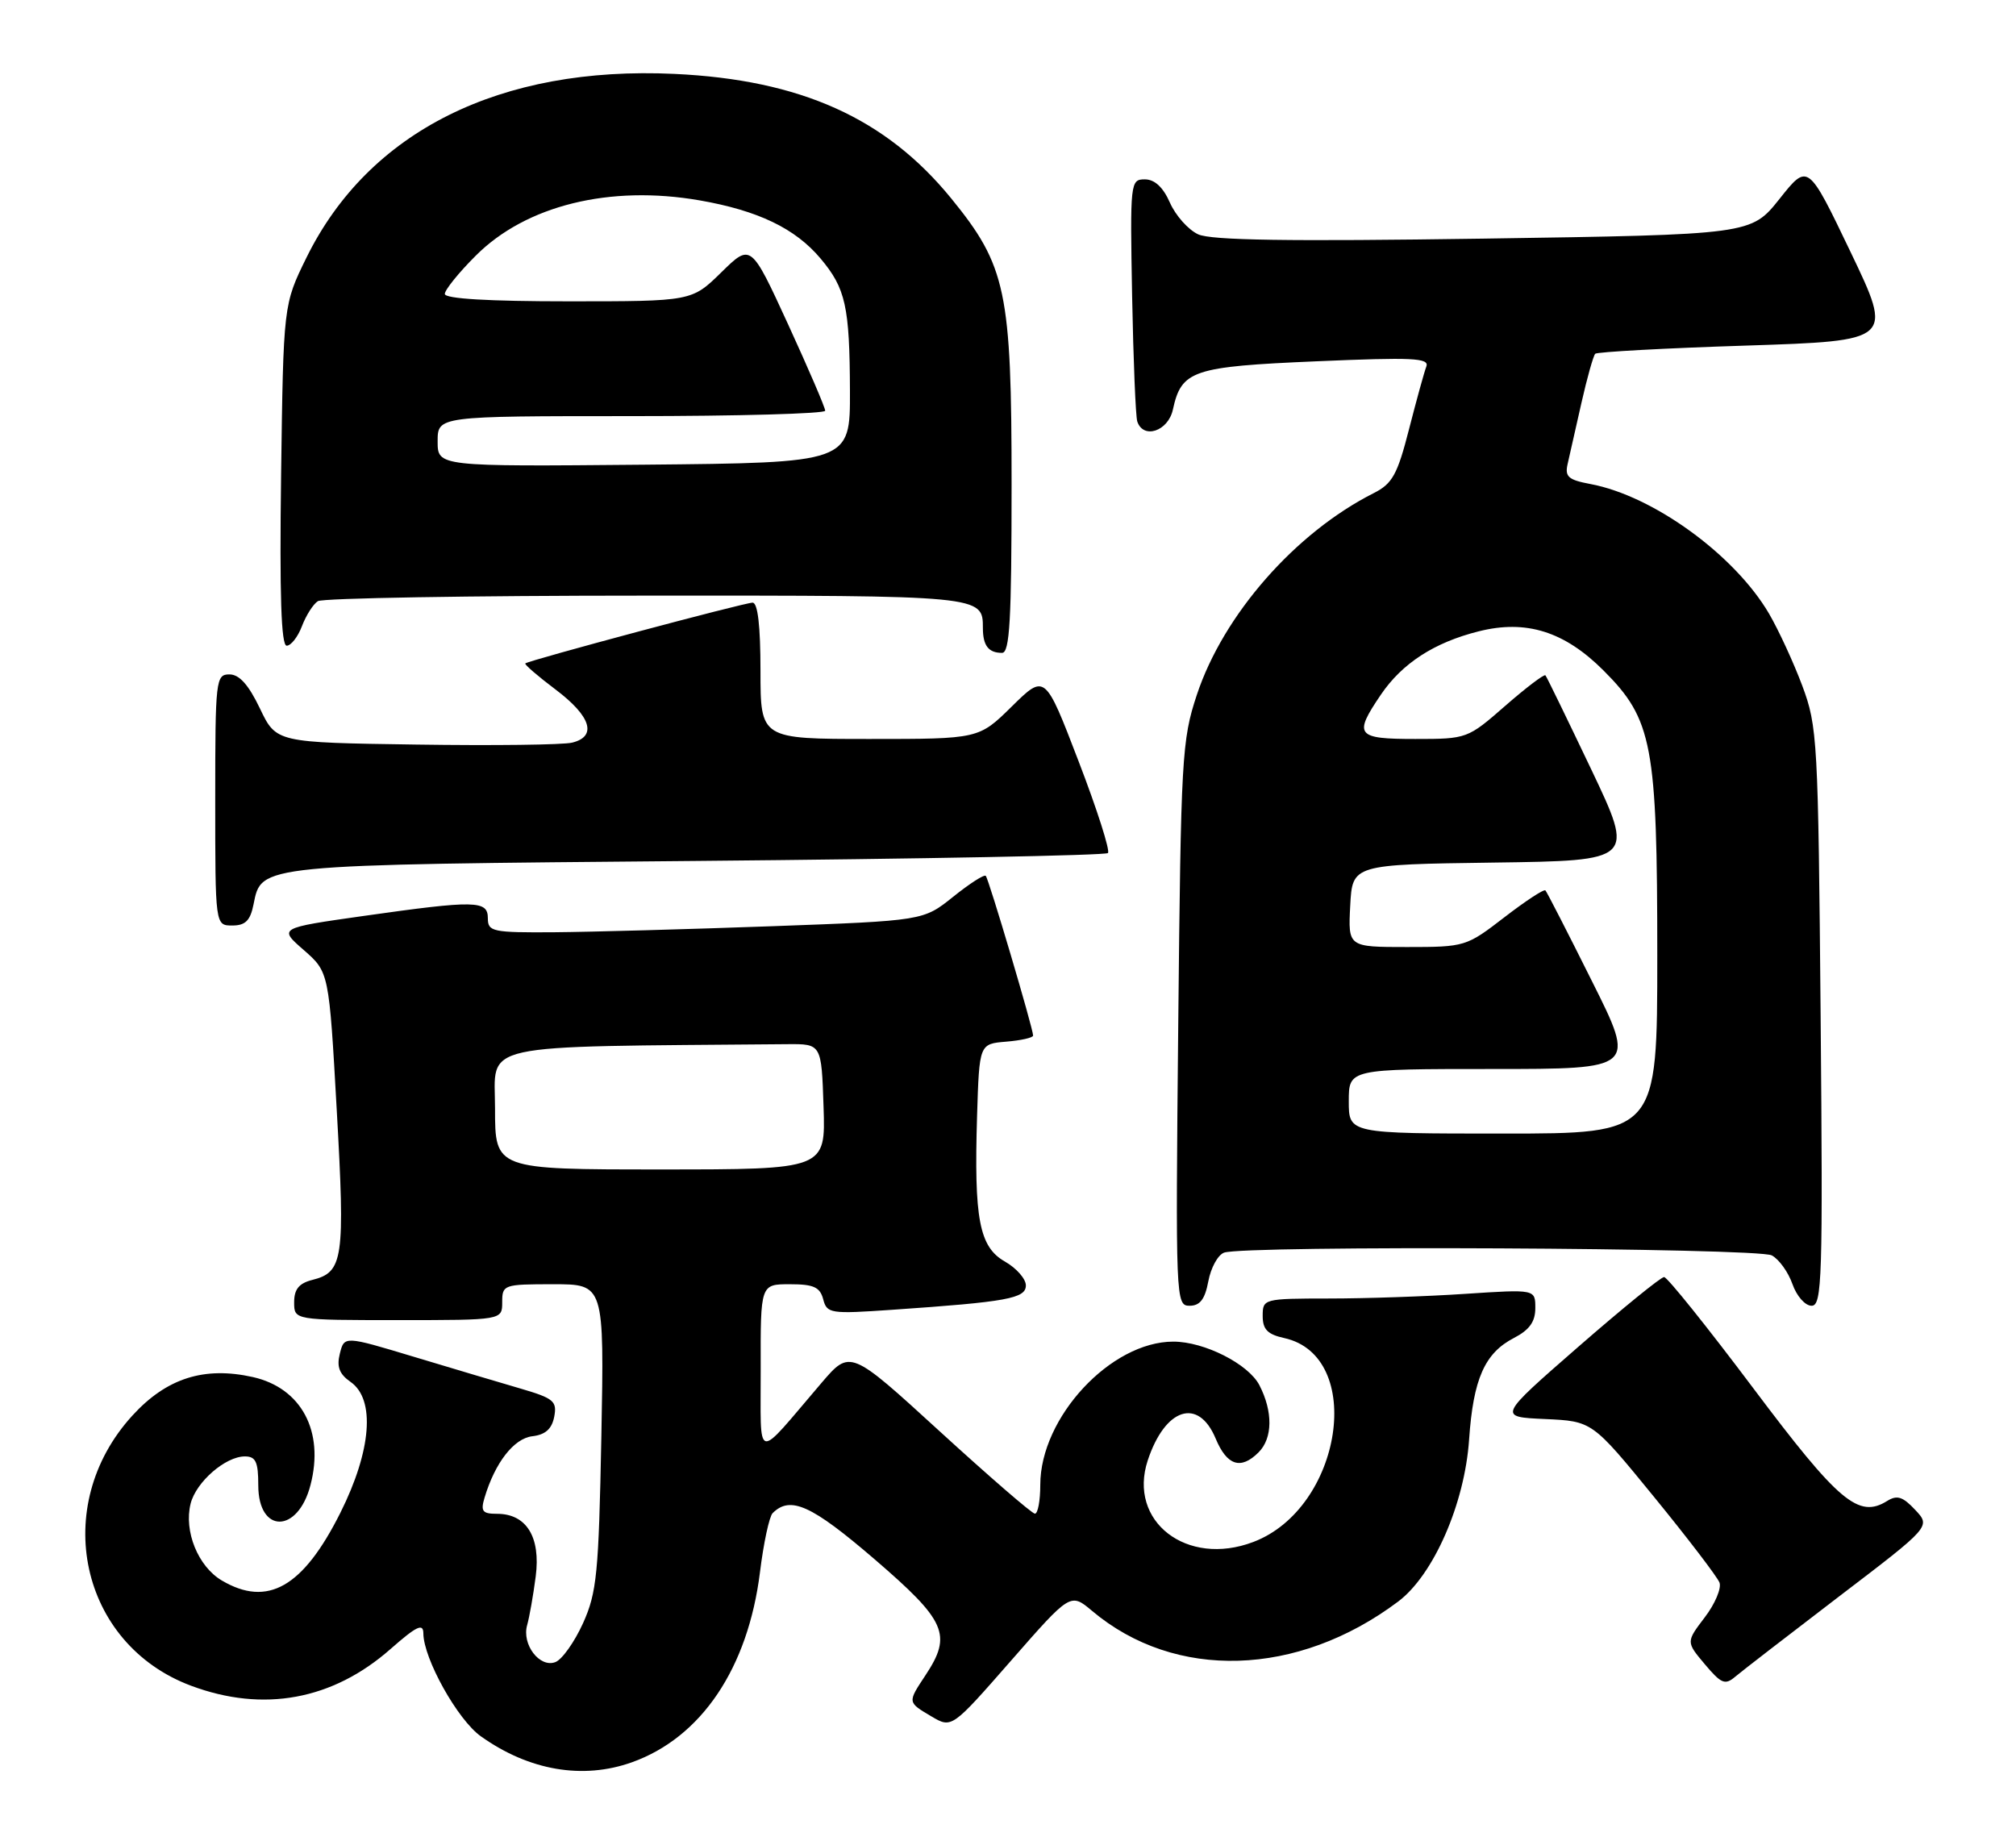 <?xml version="1.0" encoding="UTF-8" standalone="no"?>
<!DOCTYPE svg PUBLIC "-//W3C//DTD SVG 1.1//EN" "http://www.w3.org/Graphics/SVG/1.1/DTD/svg11.dtd" >
<svg xmlns="http://www.w3.org/2000/svg" xmlns:xlink="http://www.w3.org/1999/xlink" version="1.1" viewBox="0 0 281 256">
 <g >
 <path fill="currentColor"
d=" M 88.09 245.63 C 97.76 242.17 104.26 232.52 105.93 219.13 C 106.43 215.07 107.23 211.37 107.69 210.91 C 110.16 208.44 113.10 209.77 121.90 217.33 C 131.90 225.94 132.74 227.85 129.00 233.50 C 126.48 237.31 126.47 237.25 129.83 239.24 C 132.66 240.91 132.66 240.91 140.93 231.46 C 149.21 222.00 149.21 222.00 152.23 224.54 C 163.79 234.27 180.86 233.75 194.87 223.24 C 199.80 219.55 204.16 209.60 204.77 200.65 C 205.35 192.21 206.94 188.60 211.02 186.49 C 213.18 185.37 214.00 184.23 214.00 182.32 C 214.00 179.70 214.00 179.70 204.25 180.34 C 198.89 180.70 190.34 180.99 185.25 180.99 C 176.13 181.00 176.00 181.03 176.00 183.42 C 176.00 185.29 176.67 185.99 178.99 186.50 C 190.34 188.99 187.13 210.22 174.68 214.93 C 165.42 218.44 157.17 212.06 159.98 203.55 C 162.40 196.24 167.03 194.74 169.44 200.50 C 171.02 204.29 172.95 204.91 175.43 202.43 C 177.40 200.46 177.44 196.75 175.54 193.07 C 174.00 190.11 167.87 187.00 163.54 187.00 C 154.82 187.00 145.00 197.57 145.00 206.96 C 145.00 209.18 144.66 210.99 144.25 210.98 C 143.84 210.97 137.88 205.81 131.00 199.52 C 118.50 188.09 118.50 188.09 114.50 192.76 C 105.05 203.80 106.07 204.04 106.03 190.75 C 106.00 179.00 106.00 179.00 110.09 179.00 C 113.41 179.00 114.29 179.40 114.74 181.09 C 115.26 183.09 115.72 183.16 124.39 182.56 C 140.41 181.46 143.00 180.98 142.99 179.16 C 142.99 178.25 141.67 176.75 140.07 175.84 C 136.49 173.80 135.75 169.92 136.19 155.50 C 136.50 145.50 136.50 145.50 140.25 145.19 C 142.31 145.02 144.00 144.64 144.00 144.34 C 144.00 143.37 137.82 122.51 137.40 122.08 C 137.18 121.85 135.13 123.17 132.85 125.00 C 128.70 128.33 128.70 128.33 107.60 129.10 C 96.00 129.52 82.34 129.90 77.25 129.94 C 68.65 130.00 68.00 129.86 68.00 128.00 C 68.00 125.49 66.34 125.45 50.66 127.67 C 38.82 129.35 38.82 129.35 42.34 132.42 C 45.86 135.50 45.86 135.50 46.94 154.78 C 48.11 175.51 47.85 177.32 43.53 178.40 C 41.67 178.87 41.00 179.70 41.00 181.52 C 41.00 184.00 41.00 184.00 55.50 184.00 C 70.00 184.00 70.00 184.00 70.00 181.50 C 70.00 179.07 70.19 179.00 77.11 179.00 C 84.22 179.00 84.22 179.00 83.82 200.25 C 83.45 219.34 83.19 221.98 81.26 226.26 C 80.07 228.88 78.34 231.32 77.41 231.67 C 75.22 232.51 72.70 229.20 73.48 226.50 C 73.79 225.40 74.33 222.36 74.67 219.73 C 75.38 214.23 73.38 211.00 69.28 211.00 C 67.24 211.00 66.97 210.65 67.54 208.75 C 69.00 203.87 71.62 200.50 74.19 200.19 C 76.02 199.98 76.92 199.17 77.25 197.47 C 77.66 195.31 77.18 194.90 72.61 193.56 C 69.80 192.74 63.11 190.75 57.74 189.13 C 47.99 186.19 47.99 186.19 47.37 188.67 C 46.91 190.50 47.29 191.52 48.87 192.62 C 52.34 195.05 51.78 202.18 47.45 210.84 C 42.24 221.24 37.30 224.06 30.91 220.29 C 27.60 218.33 25.61 213.42 26.57 209.58 C 27.33 206.56 31.42 203.00 34.13 203.00 C 35.65 203.00 36.00 203.76 36.00 207.03 C 36.00 213.80 41.53 213.77 43.28 206.98 C 45.23 199.49 42.00 193.46 35.25 191.94 C 28.45 190.42 23.21 192.09 18.44 197.32 C 6.95 209.92 11.13 229.16 26.62 234.96 C 36.70 238.73 46.36 236.96 54.44 229.84 C 58.08 226.64 59.00 226.20 59.01 227.67 C 59.03 231.18 63.79 239.72 67.02 242.01 C 73.73 246.79 81.23 248.08 88.09 245.63 Z  M 256.31 222.54 C 269.13 212.77 269.13 212.77 266.95 210.45 C 265.22 208.60 264.42 208.35 263.04 209.21 C 259.06 211.69 256.30 209.37 244.37 193.48 C 237.98 184.97 232.39 178.00 231.95 178.00 C 231.50 178.00 226.11 182.39 219.96 187.75 C 208.78 197.50 208.78 197.50 215.36 197.79 C 221.93 198.09 221.93 198.09 230.52 208.61 C 235.25 214.40 239.36 219.79 239.67 220.58 C 239.97 221.37 239.05 223.56 237.61 225.44 C 235.01 228.86 235.01 228.86 237.63 231.97 C 239.92 234.69 240.45 234.91 241.87 233.70 C 242.77 232.94 249.27 227.92 256.31 222.54 Z  M 168.42 178.60 C 168.77 176.72 169.75 174.92 170.61 174.60 C 173.30 173.56 244.99 173.92 246.96 174.98 C 247.97 175.52 249.26 177.32 249.84 178.98 C 250.43 180.66 251.61 182.00 252.51 182.00 C 253.97 182.00 254.09 178.27 253.77 141.75 C 253.43 103.10 253.33 101.26 251.21 95.58 C 249.99 92.32 247.90 87.80 246.57 85.52 C 241.77 77.34 230.44 69.11 221.70 67.47 C 218.59 66.89 218.09 66.45 218.51 64.64 C 218.78 63.46 219.64 59.64 220.43 56.15 C 221.22 52.65 222.09 49.58 222.35 49.31 C 222.62 49.05 232.07 48.53 243.35 48.17 C 263.87 47.50 263.87 47.50 257.94 35.12 C 252.00 22.73 252.00 22.73 248.04 27.72 C 244.07 32.70 244.07 32.70 206.78 33.26 C 179.61 33.66 168.82 33.50 167.00 32.66 C 165.62 32.02 163.86 30.04 163.07 28.25 C 162.12 26.09 160.94 25.00 159.57 25.00 C 157.55 25.00 157.51 25.39 157.80 41.25 C 157.97 50.19 158.29 58.06 158.52 58.75 C 159.36 61.26 162.82 60.11 163.48 57.10 C 164.68 51.61 166.20 51.10 183.47 50.36 C 196.92 49.78 199.26 49.89 198.81 51.09 C 198.51 51.86 197.43 55.81 196.39 59.85 C 194.78 66.15 194.07 67.42 191.50 68.72 C 180.55 74.24 170.52 85.68 166.82 96.85 C 164.73 103.15 164.60 105.55 164.23 142.75 C 163.85 181.26 163.88 182.00 165.81 182.00 C 167.26 182.00 167.95 181.10 168.42 178.60 Z  M 35.34 126.05 C 36.46 120.47 35.73 120.54 97.17 120.00 C 128.33 119.72 154.10 119.23 154.43 118.90 C 154.76 118.58 152.92 112.82 150.34 106.11 C 145.66 93.91 145.66 93.91 141.04 98.46 C 136.43 103.00 136.43 103.00 121.22 103.00 C 106.00 103.00 106.00 103.00 106.00 93.50 C 106.00 87.23 105.62 84.00 104.90 84.00 C 103.75 84.00 73.71 92.04 73.22 92.47 C 73.07 92.61 74.97 94.25 77.44 96.11 C 82.38 99.83 83.26 102.65 79.75 103.51 C 78.51 103.82 68.72 103.94 58.00 103.78 C 38.50 103.50 38.50 103.50 36.23 98.75 C 34.65 95.45 33.36 94.00 31.98 94.00 C 30.08 94.00 30.00 94.72 30.00 111.50 C 30.00 129.00 30.00 129.00 32.38 129.00 C 34.20 129.00 34.89 128.32 35.34 126.05 Z  M 141.00 67.54 C 141.00 40.63 140.25 37.06 132.59 27.66 C 123.47 16.47 111.59 11.12 94.00 10.30 C 69.71 9.16 51.40 18.29 42.73 35.88 C 39.50 42.45 39.50 42.45 39.18 66.22 C 38.96 82.91 39.19 90.00 39.96 90.00 C 40.56 90.00 41.52 88.77 42.09 87.27 C 42.66 85.77 43.66 84.20 44.31 83.79 C 44.97 83.37 65.55 83.02 90.05 83.02 C 136.99 83.00 137.00 83.00 137.00 87.53 C 137.00 89.99 137.78 91.00 139.67 91.00 C 140.74 91.00 141.00 86.42 141.00 67.54 Z  M 69.00 154.50 C 69.00 145.22 65.77 145.93 109.75 145.54 C 114.50 145.50 114.50 145.50 114.79 154.25 C 115.08 163.00 115.08 163.00 92.04 163.00 C 69.00 163.00 69.00 163.00 69.00 154.50 Z  M 188.00 153.50 C 188.00 149.00 188.00 149.00 208.01 149.00 C 228.02 149.00 228.02 149.00 221.89 136.75 C 218.53 130.01 215.61 124.32 215.41 124.11 C 215.21 123.89 212.64 125.58 209.68 127.86 C 204.39 131.94 204.20 132.00 196.11 132.00 C 187.90 132.00 187.90 132.00 188.20 126.25 C 188.50 120.50 188.50 120.50 208.17 120.23 C 227.84 119.96 227.84 119.96 221.79 107.23 C 218.45 100.23 215.59 94.33 215.41 94.13 C 215.24 93.93 212.72 95.84 209.81 98.38 C 204.57 102.96 204.48 103.00 197.27 103.00 C 189.03 103.00 188.63 102.49 192.47 96.83 C 195.44 92.45 199.92 89.55 206.10 88.00 C 212.71 86.33 218.07 88.01 223.52 93.47 C 230.33 100.28 231.00 103.82 231.00 133.18 C 231.00 158.00 231.00 158.00 209.50 158.00 C 188.00 158.00 188.00 158.00 188.00 153.50 Z  M 61.00 61.52 C 61.00 58.00 61.00 58.00 88.00 58.00 C 102.85 58.00 115.01 57.66 115.02 57.25 C 115.03 56.84 112.70 51.42 109.85 45.21 C 104.66 33.92 104.66 33.92 100.54 37.96 C 96.42 42.00 96.42 42.00 79.21 42.00 C 68.11 42.00 62.00 41.64 62.00 40.97 C 62.00 40.41 63.94 38.00 66.32 35.63 C 73.31 28.63 85.00 25.75 97.53 27.93 C 105.67 29.35 110.85 31.84 114.37 36.03 C 117.87 40.19 118.43 42.70 118.47 54.50 C 118.50 64.50 118.50 64.50 89.75 64.77 C 61.00 65.03 61.00 65.03 61.00 61.52 Z "/>
</g>
</svg>
